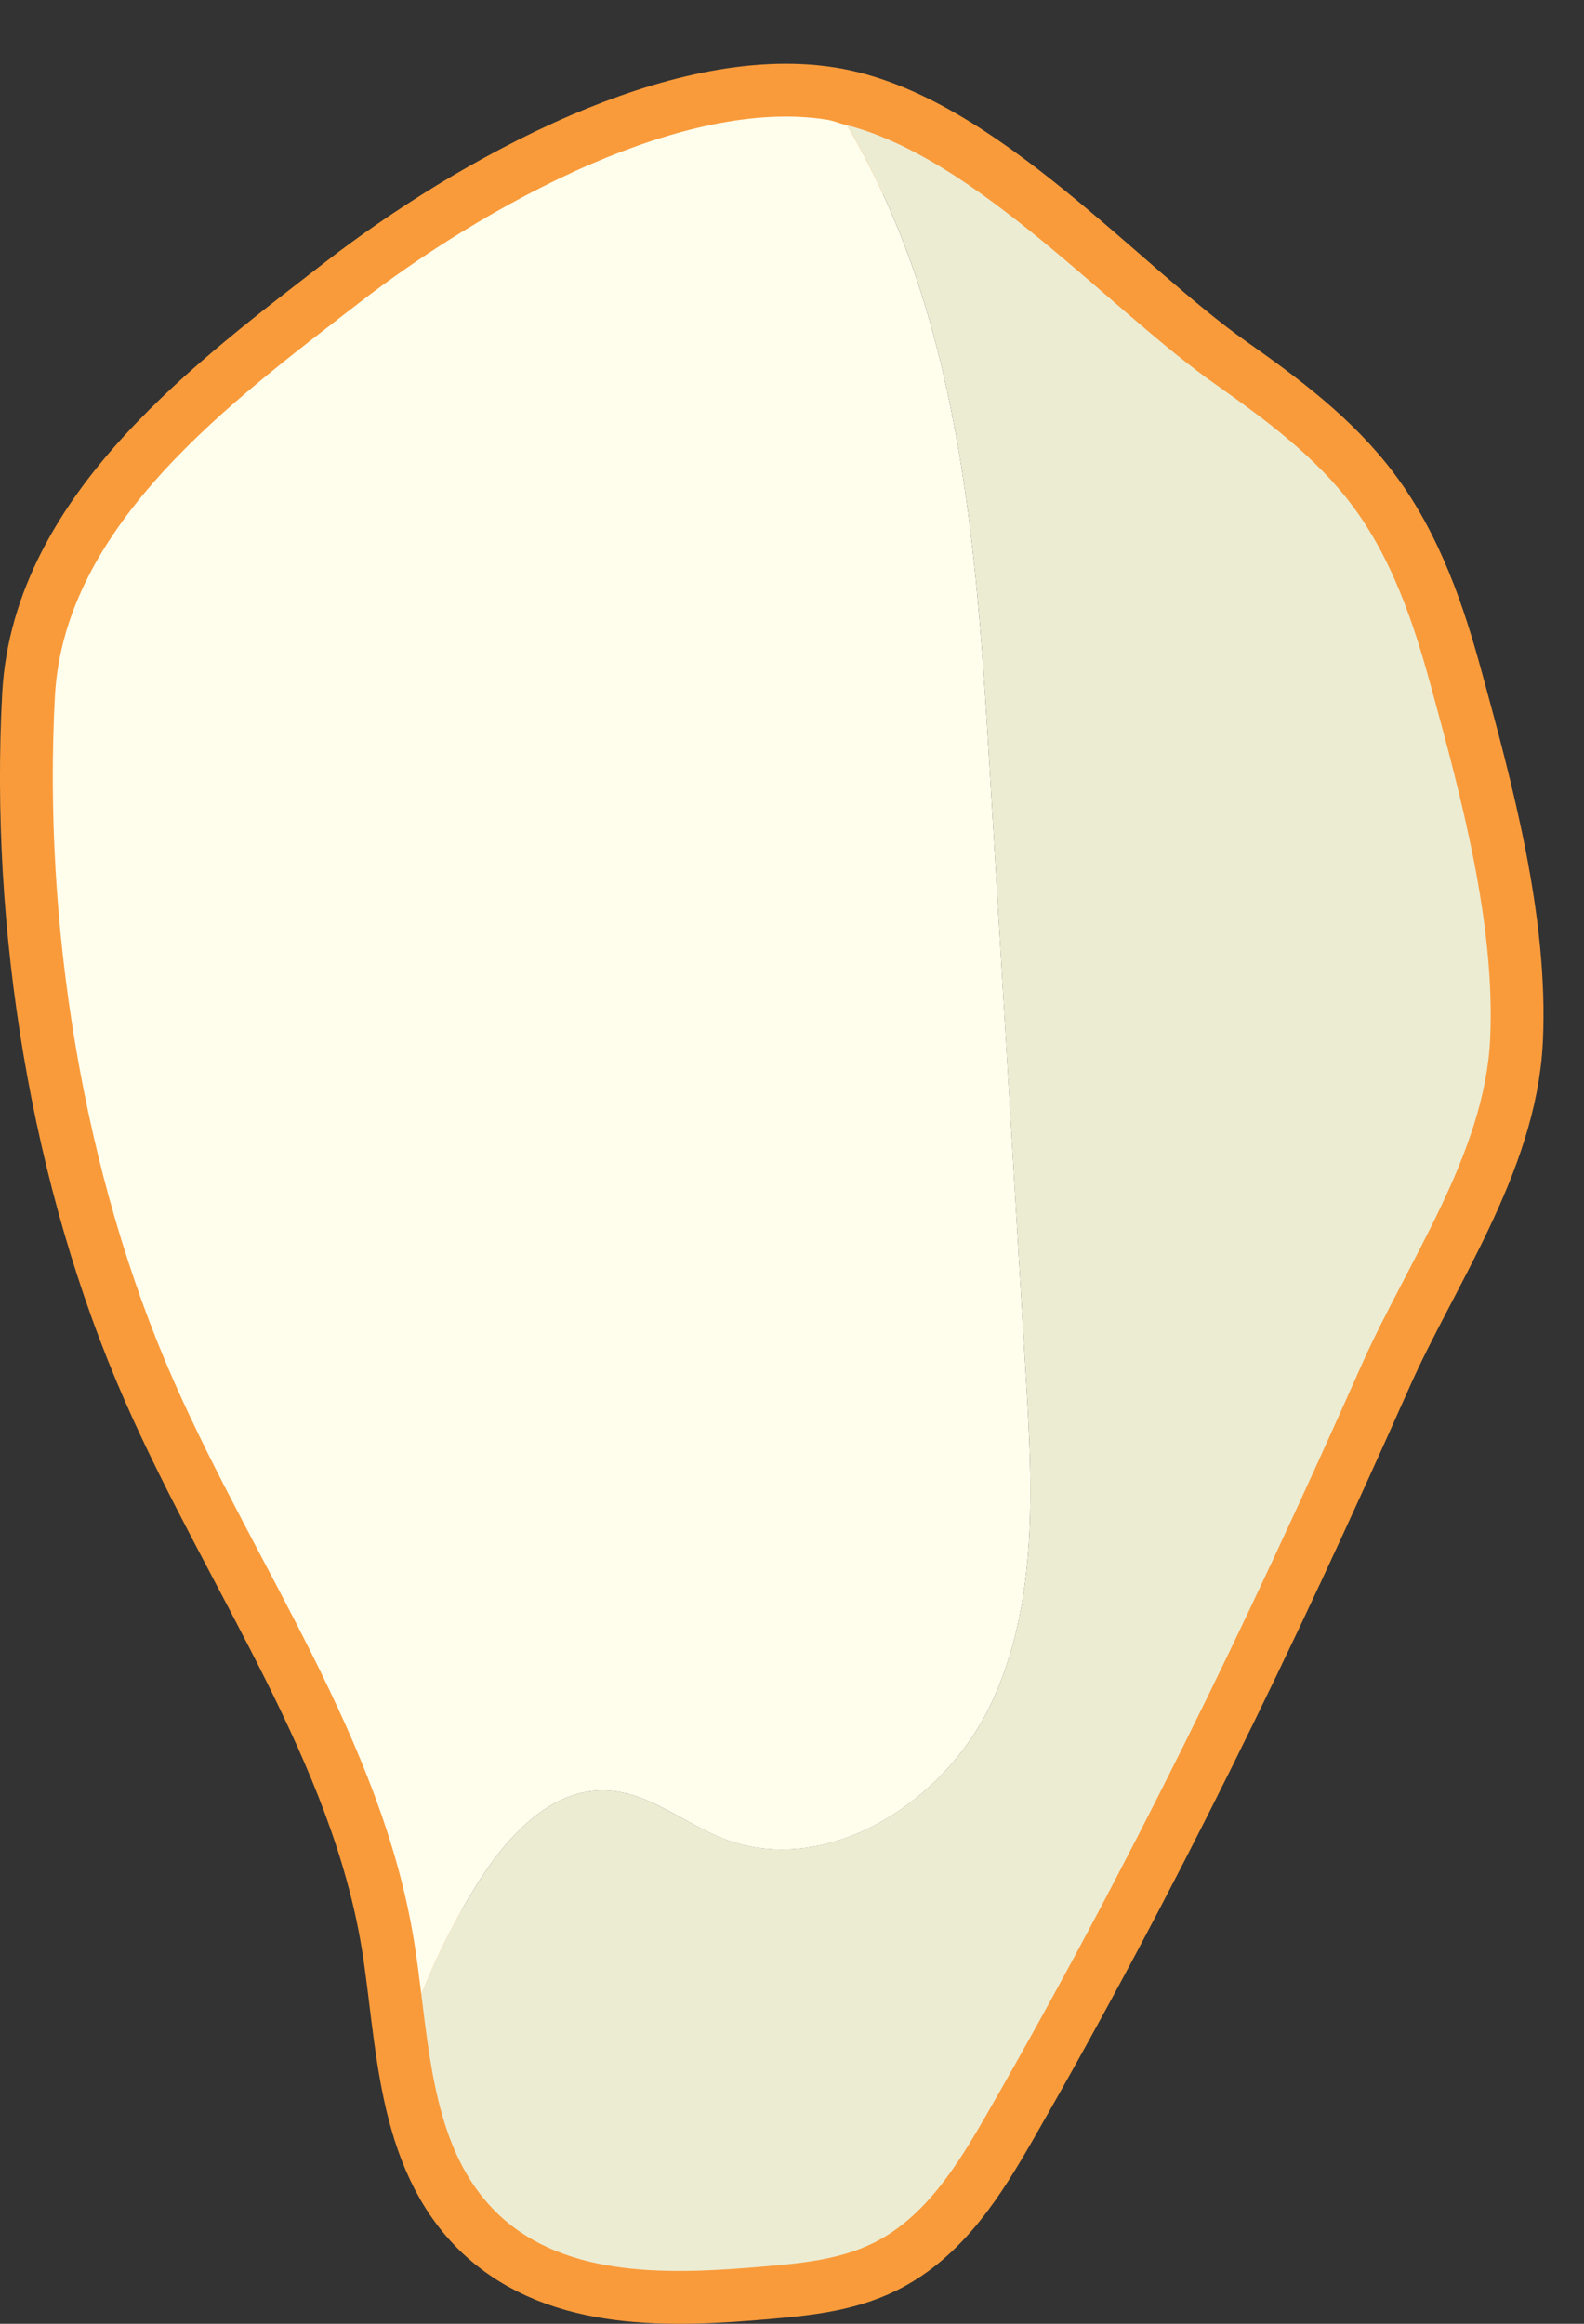 <?xml version="1.0" encoding="UTF-8" standalone="no"?>
<svg width="15px" height="22px" viewBox="0 0 15 22" version="1.1" xmlns="http://www.w3.org/2000/svg" xmlns:xlink="http://www.w3.org/1999/xlink" xmlns:sketch="http://www.bohemiancoding.com/sketch/ns">
    <rect x="0" y="0" width="15" height="22" fill="#333333" stroke="none"/>
    <!-- Generator: Sketch 3.4 (15575) - http://www.bohemiancoding.com/sketch -->
    <title>Page 1</title>
    <desc>Created with Sketch.</desc>
    <defs></defs>
    <g id="Page-1" stroke="none" stroke-width="1" fill="none" fill-rule="evenodd" sketch:type="MSPage">
        <g id="Doctor---Patient-Landing-Page---Patient---Perio-Chart" sketch:type="MSArtboardGroup" transform="translate(-581, -734)">
            <g id="Chart" sketch:type="MSLayerGroup" transform="translate(271, 398)">
                <g id="Form" transform="translate(0, 24)" sketch:type="MSShapeGroup">
                    <g id="Row-6" transform="translate(302, 197)">
                        <g id="Tooth--6" transform="translate(8, 34)">
                            <g id="Page-1" transform="translate(0, 82)">
                                <path d="M5.606,0.549 C4.764,0.911 3.961,1.432 3.396,1.869 C2.212,2.787 0.608,3.957 0.52,5.592 C0.405,7.732 0.78,10.111 1.644,12.071 C2.423,13.839 3.612,15.47 3.921,17.378 C4.068,18.29 4.052,19.336 4.725,19.97 C5.366,20.573 6.359,20.534 7.235,20.458 C7.588,20.427 7.949,20.394 8.267,20.237 C8.762,19.993 9.071,19.492 9.346,19.013 C10.691,16.672 11.799,14.387 12.894,11.922 C13.327,10.948 14.06,9.922 14.111,8.837 C14.162,7.744 13.836,6.542 13.551,5.499 C13.387,4.897 13.183,4.293 12.809,3.792 C12.463,3.327 11.988,2.976 11.514,2.641 C10.467,1.908 9.124,0.337 7.83,0.133 C7.153,0.026 6.364,0.223 5.606,0.549 L5.606,0.549 Z" id="Stroke-1" stroke="#F99B3B"></path>
                                <path d="M9.376,6.343 C9.49,8.246 9.603,10.149 9.716,12.052 C9.779,13.094 9.831,14.186 9.386,15.129 C8.941,16.073 7.819,16.785 6.847,16.406 C6.472,16.259 6.14,15.965 5.738,15.951 C5.227,15.932 4.821,16.367 4.545,16.796 C4.325,17.139 4.14,17.504 3.99,17.882 C3.969,17.712 3.948,17.543 3.921,17.378 C3.613,15.47 2.424,13.84 1.644,12.071 C0.78,10.111 0.406,7.733 0.52,5.593 C0.608,3.958 2.212,2.788 3.397,1.87 C3.961,1.432 4.764,0.912 5.606,0.549 C6.364,0.224 7.153,0.026 7.83,0.133 C7.894,0.143 7.958,0.171 8.022,0.187 C8.302,0.666 8.53,1.179 8.701,1.704 C9.186,3.194 9.283,4.779 9.376,6.343" id="Fill-3" fill="#FFFEED"></path>
                                <path d="M12.894,11.922 C11.799,14.387 10.691,16.672 9.346,19.013 C9.071,19.492 8.763,19.993 8.267,20.237 C7.949,20.393 7.588,20.427 7.236,20.457 C6.359,20.534 5.366,20.572 4.725,19.969 C4.174,19.45 4.085,18.654 3.99,17.882 C4.14,17.503 4.325,17.138 4.545,16.796 C4.821,16.366 5.227,15.932 5.738,15.95 C6.14,15.965 6.472,16.259 6.847,16.405 C7.819,16.784 8.941,16.072 9.386,15.129 C9.831,14.185 9.779,13.093 9.716,12.052 C9.603,10.149 9.489,8.246 9.376,6.342 C9.283,4.778 9.186,3.194 8.701,1.703 C8.53,1.178 8.302,0.666 8.022,0.186 C9.256,0.503 10.519,1.944 11.514,2.641 C11.988,2.976 12.463,3.327 12.81,3.792 C13.183,4.293 13.387,4.897 13.551,5.499 C13.836,6.542 14.162,7.744 14.111,8.837 C14.06,9.922 13.327,10.948 12.894,11.922" id="Fill-5" fill="#ECECD3"></path>
                            </g>
                        </g>
                    </g>
                </g>
            </g>
        </g>
    </g>
</svg>